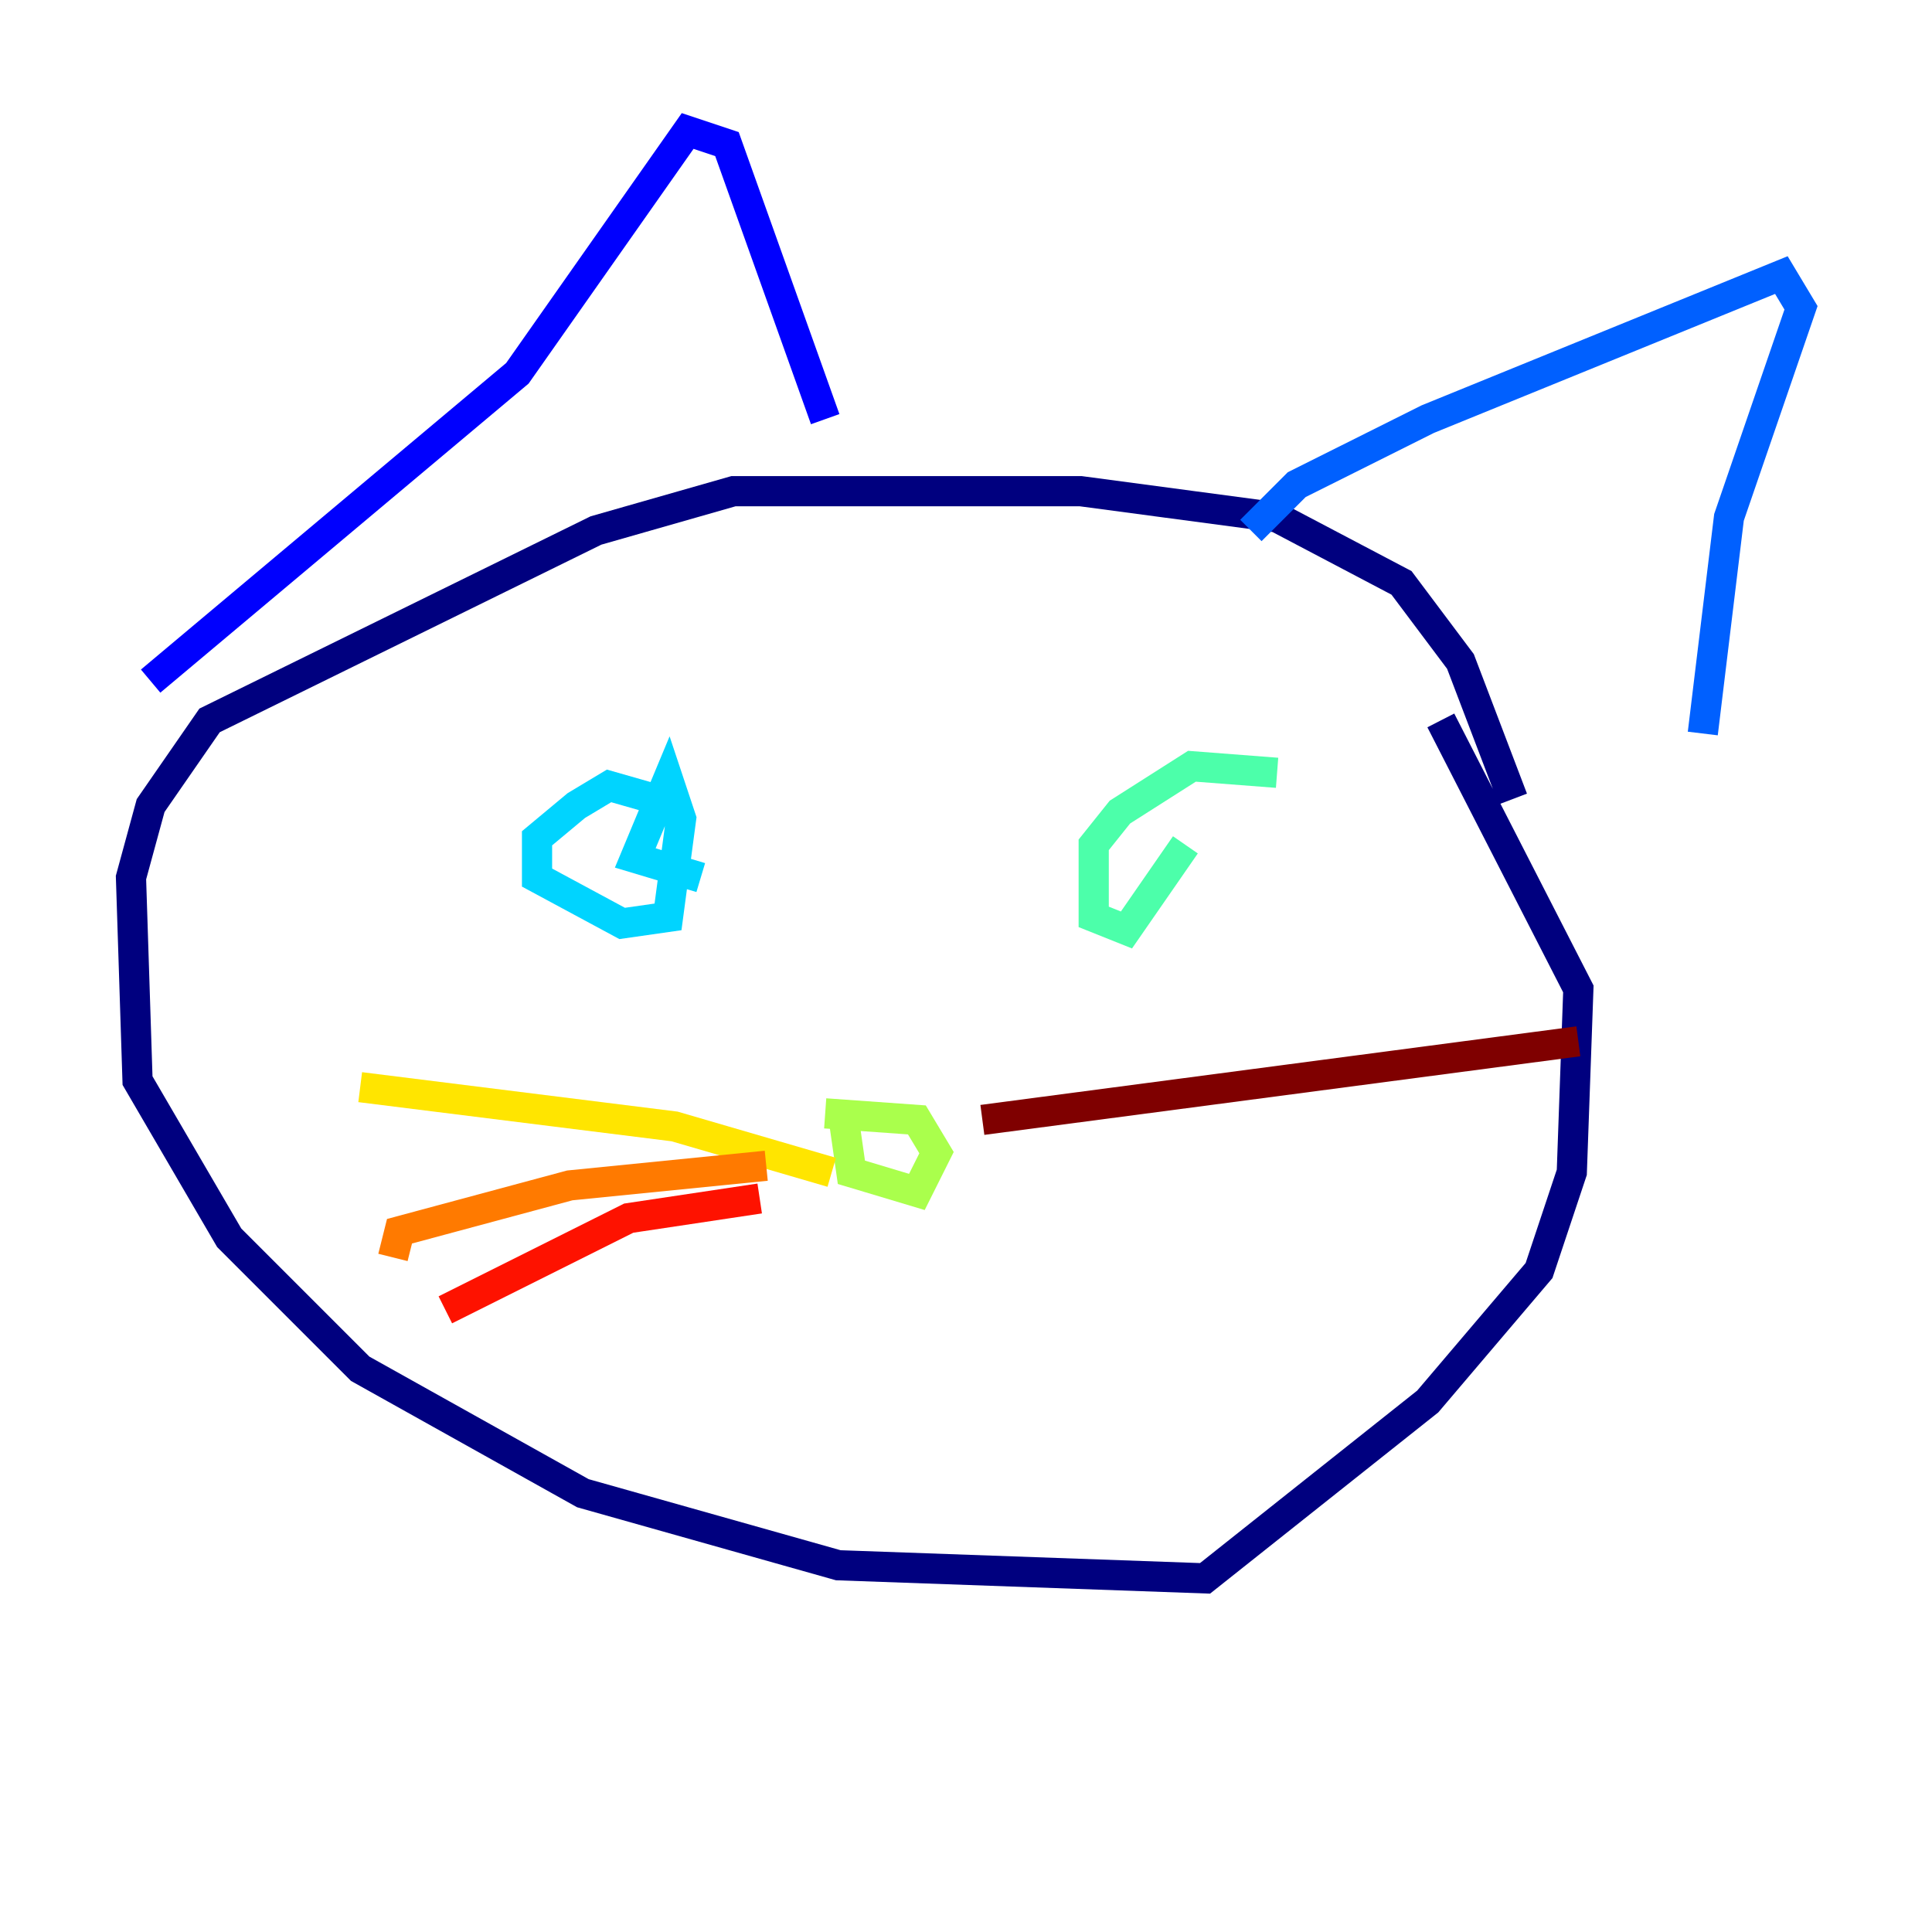 <?xml version="1.0" encoding="utf-8" ?>
<svg baseProfile="tiny" height="128" version="1.2" viewBox="0,0,128,128" width="128" xmlns="http://www.w3.org/2000/svg" xmlns:ev="http://www.w3.org/2001/xml-events" xmlns:xlink="http://www.w3.org/1999/xlink"><defs /><polyline fill="none" points="100.231,52.936 96.759,43.824 92.854,38.617 84.61,34.278 71.593,32.542 48.597,32.542 39.485,35.146 13.885,47.729 9.98,53.37 8.678,58.142 9.112,71.593 15.186,82.007 23.864,90.685 38.617,98.929 55.539,103.702 79.837,104.57 94.59,92.854 101.966,84.176 104.136,77.668 104.57,65.519 95.458,47.729" stroke="#00007f" stroke-width="2" /><polyline fill="none" points="9.98,45.125 34.278,24.732 45.559,8.678 48.163,9.546 54.671,27.77" stroke="#0000fe" stroke-width="2" /><polyline fill="none" points="82.875,35.146 85.912,32.108 94.59,27.77 118.02,18.224 119.322,20.393 114.549,34.278 112.814,48.597" stroke="#0060ff" stroke-width="2" /><polyline fill="none" points="43.39,52.936 40.352,52.068 38.183,53.37 35.58,55.539 35.58,58.142 41.22,61.18 44.258,60.746 45.125,54.237 44.258,51.634 42.088,56.841 46.427,58.142" stroke="#00d4ff" stroke-width="2" /><polyline fill="none" points="84.61,51.2 78.969,50.766 74.197,53.803 72.461,55.973 72.461,60.746 74.63,61.614 78.536,55.973" stroke="#4cffaa" stroke-width="2" /><polyline fill="none" points="55.973,74.63 56.407,77.668 60.746,78.969 62.047,76.366 60.746,74.197 54.671,73.763" stroke="#aaff4c" stroke-width="2" /><polyline fill="none" points="23.864,72.027 44.691,74.63 55.105,77.668" stroke="#ffe500" stroke-width="2" /><polyline fill="none" points="50.766,77.234 37.749,78.536 26.468,81.573 26.034,83.308" stroke="#ff7a00" stroke-width="2" /><polyline fill="none" points="50.332,79.403 41.654,80.705 29.505,86.78" stroke="#fe1200" stroke-width="2" /><polyline fill="none" points="65.085,74.197 104.57,68.99" stroke="#7f0000" stroke-width="2" /></svg>